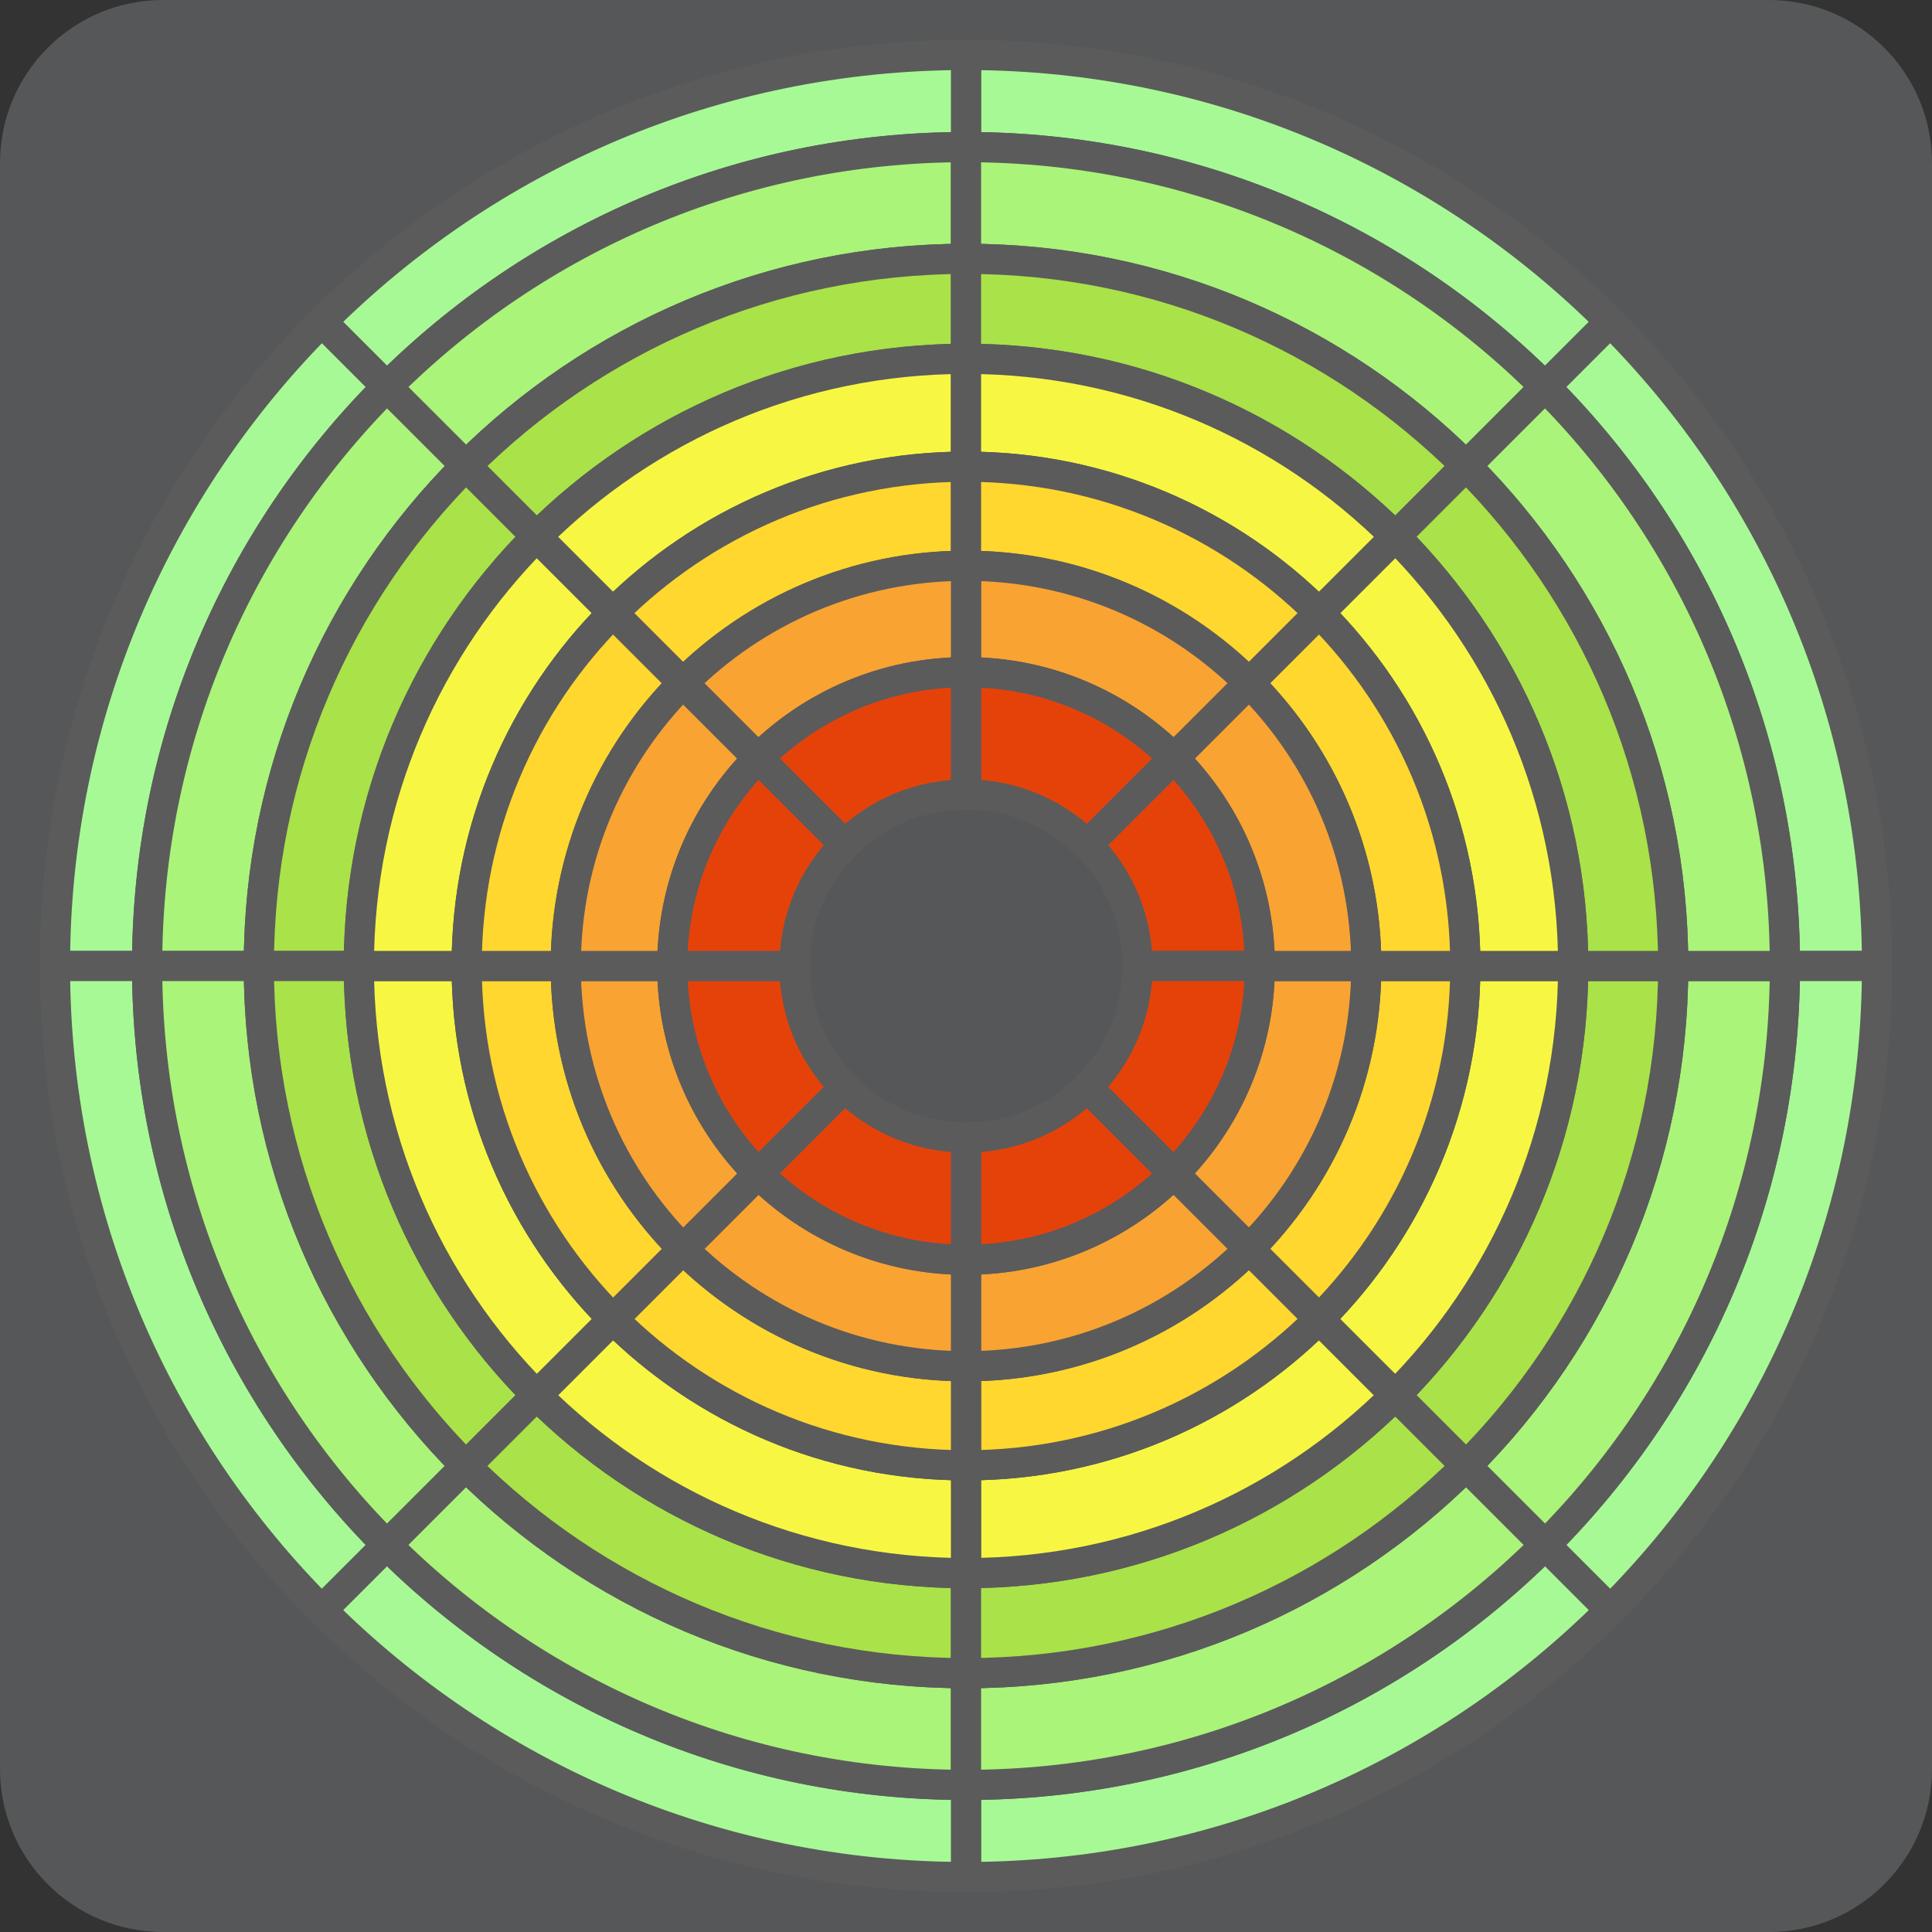 <?xml version="1.0" encoding="utf-8"?>
<!-- Generator: Adobe Illustrator 15.0.2, SVG Export Plug-In . SVG Version: 6.00 Build 0)  -->
<!DOCTYPE svg PUBLIC "-//W3C//DTD SVG 1.1//EN" "http://www.w3.org/Graphics/SVG/1.1/DTD/svg11.dtd">
<svg version="1.1" id="Layer_4" xmlns="http://www.w3.org/2000/svg" xmlns:xlink="http://www.w3.org/1999/xlink" x="0px" y="0px"
	 width="128px" height="128px" viewBox="0 0 128 128" enable-background="new 0 0 128 128" xml:space="preserve">
<rect x="0" y="0" width="128" height="128" fill="#333333" stroke="none"/>
<path fill="#565758" d="M128,117.2c0,5.965-4.836,10.801-10.801,10.801H10.8C4.835,128,0,123.165,0,117.2V10.8
	C0,4.835,4.835,0,10.8,0h106.399C123.164,0,128,4.835,128,10.8V117.2z"/>
<g>
	<path fill="#A7F995" stroke="#5B5B5B" stroke-width="2" stroke-miterlimit="10" d="M102.365,25.635l4.316-4.315
		C95.758,10.396,80.668,3.64,64,3.64v6.104C78.984,9.745,92.547,15.817,102.365,25.635z"/>
	<path fill="#A7F995" stroke="#5B5B5B" stroke-width="2" stroke-miterlimit="10" d="M64,9.745V3.64
		c-16.668,0-31.758,6.756-42.682,17.679l4.316,4.317C35.453,15.817,49.018,9.745,64,9.745z"/>
	<path fill="#A7F995" stroke="#5B5B5B" stroke-width="2" stroke-miterlimit="10" d="M9.746,64c0-14.982,6.072-28.546,15.889-38.363
		l-4.316-4.317C10.396,32.242,3.641,47.332,3.641,64H9.746L9.746,64z"/>
	<path fill="#A7F995" stroke="#5B5B5B" stroke-width="2" stroke-miterlimit="10" d="M118.256,64L118.256,64h6.104
		c0-16.668-6.756-31.758-17.678-42.68l-4.316,4.315C112.184,35.454,118.256,49.017,118.256,64z"/>
	<path fill="#A7F995" stroke="#5B5B5B" stroke-width="2" stroke-miterlimit="10" d="M9.746,64H3.641V64
		c0,16.668,6.756,31.758,17.678,42.68l4.318-4.316C15.818,92.546,9.746,78.981,9.746,64z"/>
	<path fill="#A7F995" stroke="#5B5B5B" stroke-width="2" stroke-miterlimit="10" d="M124.359,64h-6.104
		c0,14.982-6.072,28.546-15.891,38.365l4.316,4.316C117.604,95.759,124.359,80.669,124.359,64L124.359,64z"/>
	<path fill="#A7F995" stroke="#5B5B5B" stroke-width="2" stroke-miterlimit="10" d="M64,118.255v6.105
		c16.668,0,31.758-6.756,42.682-17.68l-4.316-4.316C92.547,112.183,78.982,118.255,64,118.255z"/>
	<path fill="#A7F995" stroke="#5B5B5B" stroke-width="2" stroke-miterlimit="10" d="M25.637,102.364l-4.318,4.316
		C32.242,117.604,47.332,124.36,64,124.36v-6.105C49.018,118.255,35.455,112.183,25.637,102.364z"/>
</g>
<g>
	<path fill="#AAF47A" stroke="#5B5B5B" stroke-width="2" stroke-miterlimit="10" d="M64,17.147V9.745
		c-14.982,0-28.547,6.072-38.365,15.892l5.236,5.234C39.35,22.391,51.062,17.147,64,17.147z"/>
	<path fill="#AAF47A" stroke="#5B5B5B" stroke-width="2" stroke-miterlimit="10" d="M17.148,64c0-12.938,5.244-24.65,13.723-33.129
		l-5.236-5.234C15.818,35.454,9.746,49.017,9.746,64l0,0H17.148L17.148,64z"/>
	<path fill="#AAF47A" stroke="#5B5B5B" stroke-width="2" stroke-miterlimit="10" d="M97.131,30.87l5.234-5.234
		C92.547,15.817,78.984,9.745,64,9.745v7.402C76.939,17.147,88.652,22.391,97.131,30.87z"/>
	<path fill="#AAF47A" stroke="#5B5B5B" stroke-width="2" stroke-miterlimit="10" d="M17.148,64H9.746
		c0,14.982,6.072,28.546,15.891,38.365l5.234-5.234C22.393,88.651,17.148,76.938,17.148,64z"/>
	<path fill="#AAF47A" stroke="#5B5B5B" stroke-width="2" stroke-miterlimit="10" d="M97.131,97.13l5.234,5.234
		c9.818-9.818,15.891-23.383,15.891-38.365h-7.402C110.854,76.938,105.609,88.651,97.131,97.13z"/>
	<path fill="#AAF47A" stroke="#5B5B5B" stroke-width="2" stroke-miterlimit="10" d="M102.365,25.635l-5.234,5.234
		c8.479,8.479,13.723,20.192,13.723,33.13l0,0h7.402l0,0C118.256,49.017,112.184,35.454,102.365,25.635z"/>
	<path fill="#AAF47A" stroke="#5B5B5B" stroke-width="2" stroke-miterlimit="10" d="M30.871,97.13l-5.234,5.234
		c9.818,9.818,23.381,15.891,38.363,15.891v-7.402C51.062,110.853,39.35,105.608,30.871,97.13z"/>
	<path fill="#AAF47A" stroke="#5B5B5B" stroke-width="2" stroke-miterlimit="10" d="M64,110.853v7.402
		c14.982,0,28.547-6.072,38.365-15.891l-5.234-5.234C88.652,105.608,76.939,110.853,64,110.853z"/>
</g>
<g>
	<path fill="#AAE249" stroke="#5B5B5B" stroke-width="2" stroke-miterlimit="10" d="M64,23.773v-6.626
		c-12.938,0-24.65,5.244-33.129,13.724l4.686,4.686C42.836,28.276,52.893,23.773,64,23.773z"/>
	<path fill="#AAE249" stroke="#5B5B5B" stroke-width="2" stroke-miterlimit="10" d="M23.775,64c0-11.107,4.502-21.164,11.781-28.443
		l-4.686-4.686C22.393,39.349,17.148,51.062,17.148,64l0,0H23.775L23.775,64z"/>
	<path fill="#AAE249" stroke="#5B5B5B" stroke-width="2" stroke-miterlimit="10" d="M23.775,64h-6.627
		c0,12.939,5.244,24.652,13.723,33.13l4.688-4.688C28.279,85.163,23.775,75.106,23.775,64z"/>
	<path fill="#AAE249" stroke="#5B5B5B" stroke-width="2" stroke-miterlimit="10" d="M35.559,92.442l-4.688,4.688
		c8.479,8.479,20.191,13.723,33.129,13.723v-6.629C52.895,104.224,42.838,99.722,35.559,92.442z"/>
	<path fill="#AAE249" stroke="#5B5B5B" stroke-width="2" stroke-miterlimit="10" d="M64,17.147v6.626
		c11.107,0,21.164,4.503,28.445,11.783l4.686-4.687C88.652,22.391,76.939,17.147,64,17.147z"/>
	<path fill="#AAE249" stroke="#5B5B5B" stroke-width="2" stroke-miterlimit="10" d="M92.443,92.442l4.688,4.688
		c8.479-8.479,13.723-20.191,13.723-33.13h-6.627C104.227,75.106,99.723,85.163,92.443,92.442z"/>
	<path fill="#AAE249" stroke="#5B5B5B" stroke-width="2" stroke-miterlimit="10" d="M104.227,64L104.227,64h6.627l0,0
		c0-12.938-5.244-24.65-13.723-33.13l-4.686,4.687C99.725,42.835,104.227,52.892,104.227,64z"/>
	<path fill="#AAE249" stroke="#5B5B5B" stroke-width="2" stroke-miterlimit="10" d="M64,104.224v6.629
		c12.939,0,24.652-5.244,33.131-13.723l-4.688-4.688C85.162,99.722,75.107,104.224,64,104.224z"/>
</g>
<path fill="#F7F743" stroke="#5B5B5B" stroke-width="2" stroke-miterlimit="10" d="M64,97.081v7.143
	c11.107,0,21.162-4.502,28.443-11.781l-5.051-5.051C81.406,93.378,73.135,97.081,64,97.081z"/>
<path fill="#F7F743" stroke="#5B5B5B" stroke-width="2" stroke-miterlimit="10" d="M40.609,87.392l-5.051,5.051
	c7.279,7.279,17.336,11.781,28.441,11.781v-7.143C54.865,97.081,46.596,93.378,40.609,87.392z"/>
<path fill="#F7F743" stroke="#5B5B5B" stroke-width="2" stroke-miterlimit="10" d="M30.918,64h-7.143
	c0,11.107,4.504,21.164,11.783,28.443l5.051-5.051C34.621,81.405,30.918,73.136,30.918,64z"/>
<path fill="#F7F743" stroke="#5B5B5B" stroke-width="2" stroke-miterlimit="10" d="M30.918,64c0-9.135,3.703-17.405,9.689-23.392
	l-5.051-5.052C28.277,42.835,23.775,52.892,23.775,64l0,0H30.918L30.918,64z"/>
<path fill="#F7F743" stroke="#5B5B5B" stroke-width="2" stroke-miterlimit="10" d="M87.393,87.392l5.051,5.051
	c7.279-7.279,11.783-17.336,11.783-28.443h-7.145C97.082,73.136,93.379,81.405,87.393,87.392z"/>
<path fill="#F7F743" stroke="#5B5B5B" stroke-width="2" stroke-miterlimit="10" d="M97.082,64L97.082,64h7.145l0,0
	c0-11.107-4.502-21.164-11.781-28.443l-5.053,5.052C93.379,46.594,97.082,54.865,97.082,64z"/>
<path fill="#F7F743" stroke="#5B5B5B" stroke-width="2" stroke-miterlimit="10" d="M35.557,35.556l5.051,5.052
	c5.986-5.987,14.258-9.69,23.393-9.69v-7.145C52.893,23.773,42.836,28.276,35.557,35.556z"/>
<path fill="#F7F743" stroke="#5B5B5B" stroke-width="2" stroke-miterlimit="10" d="M87.393,40.608l5.053-5.052
	C85.164,28.276,75.107,23.773,64,23.773v7.145C73.137,30.917,81.406,34.621,87.393,40.608z"/>
<g>
	<path fill="#FFD72E" stroke="#5B5B5B" stroke-width="2" stroke-miterlimit="10" d="M82.752,82.751l4.641,4.641
		c5.986-5.986,9.689-14.256,9.689-23.392L90.52,64C90.52,71.323,87.551,77.952,82.752,82.751z"/>
	<path fill="#FFD72E" stroke="#5B5B5B" stroke-width="2" stroke-miterlimit="10" d="M64.002,90.517c0,0,0,0-0.002,0v6.564
		c9.135,0,17.406-3.703,23.393-9.689l-4.641-4.641C77.953,87.55,71.324,90.517,64.002,90.517z"/>
	<path fill="#FFD72E" stroke="#5B5B5B" stroke-width="2" stroke-miterlimit="10" d="M45.252,82.749l-4.643,4.643
		c5.986,5.986,14.256,9.689,23.391,9.689v-6.564C56.678,90.517,50.049,87.548,45.252,82.749z"/>
	<path fill="#FFD72E" stroke="#5B5B5B" stroke-width="2" stroke-miterlimit="10" d="M37.484,64L30.918,64
		c0,9.136,3.703,17.406,9.691,23.392l4.643-4.643C40.453,77.95,37.484,71.321,37.484,64z"/>
	<path fill="#FFD72E" stroke="#5B5B5B" stroke-width="2" stroke-miterlimit="10" d="M30.918,64L37.484,64c0-0.001,0-0.001,0-0.001
		c0-7.322,2.969-13.951,7.766-18.749l-4.643-4.643C34.621,46.594,30.918,54.865,30.918,64L30.918,64z"/>
	<path fill="#FFD72E" stroke="#5B5B5B" stroke-width="2" stroke-miterlimit="10" d="M64,37.482v-6.564
		c-9.135,0-17.406,3.703-23.393,9.69l4.643,4.643C50.049,40.451,56.678,37.483,64,37.482z"/>
	<path fill="#FFD72E" stroke="#5B5B5B" stroke-width="2" stroke-miterlimit="10" d="M90.52,64C90.52,64,90.52,64,90.52,64h6.562l0,0
		c0-9.135-3.703-17.405-9.689-23.392l-4.641,4.641C87.551,50.047,90.52,56.676,90.52,64z"/>
	<path fill="#FFD72E" stroke="#5B5B5B" stroke-width="2" stroke-miterlimit="10" d="M64.002,37.482
		c7.322,0,13.951,2.968,18.75,7.767l4.641-4.641c-5.986-5.987-14.256-9.69-23.393-9.69v6.564
		C64.002,37.482,64.002,37.482,64.002,37.482z"/>
</g>
<g>
	<path fill="#F9A332" stroke="#5B5B5B" stroke-width="2" stroke-miterlimit="10" d="M77.764,77.763l4.988,4.988
		C87.551,77.952,90.52,71.323,90.52,64h-7.055C83.465,69.376,81.285,74.241,77.764,77.763z"/>
	<path fill="#F9A332" stroke="#5B5B5B" stroke-width="2" stroke-miterlimit="10" d="M64,83.46v7.057c0.002,0,0.002,0,0.002,0
		c7.322,0,13.951-2.967,18.75-7.766l-4.988-4.988C74.24,81.284,69.375,83.46,64,83.46z"/>
	<path fill="#F9A332" stroke="#5B5B5B" stroke-width="2" stroke-miterlimit="10" d="M50.238,77.763l-4.986,4.986
		c4.797,4.799,11.426,7.768,18.748,7.768V83.46C58.625,83.46,53.76,81.282,50.238,77.763z"/>
	<path fill="#F9A332" stroke="#5B5B5B" stroke-width="2" stroke-miterlimit="10" d="M83.465,64C83.465,64,83.465,64,83.465,64
		L90.52,64c0-0.001,0-0.001,0-0.001c0-7.323-2.969-13.952-7.768-18.751l-4.986,4.987C81.287,53.758,83.465,58.625,83.465,64z"/>
	<path fill="#F9A332" stroke="#5B5B5B" stroke-width="2" stroke-miterlimit="10" d="M50.238,77.763
		c-3.521-3.521-5.699-8.387-5.699-13.762h-7.055c0,7.321,2.969,13.95,7.768,18.749L50.238,77.763z"/>
	<path fill="#F9A332" stroke="#5B5B5B" stroke-width="2" stroke-miterlimit="10" d="M77.766,50.236l4.986-4.987
		c-4.799-4.799-11.428-7.767-18.75-7.767c0,0,0,0-0.002,0v7.053C69.377,44.535,74.242,46.713,77.766,50.236z"/>
	<path fill="#F9A332" stroke="#5B5B5B" stroke-width="2" stroke-miterlimit="10" d="M44.539,64c0-5.375,2.178-10.24,5.697-13.763
		L45.25,45.25C40.453,50.048,37.484,56.677,37.484,64c0,0,0,0,0,0.001L44.539,64C44.539,64,44.539,64,44.539,64z"/>
	<path fill="#F9A332" stroke="#5B5B5B" stroke-width="2" stroke-miterlimit="10" d="M64,44.535v-7.053
		c-7.322,0.001-13.951,2.969-18.75,7.769l4.986,4.986C53.758,46.713,58.625,44.535,64,44.535z"/>
</g>
<path fill="#E5420A" stroke="#5B5B5B" stroke-width="2" stroke-miterlimit="10" d="M75.365,64L75.365,64l8.1,0.001
	c0-0.001,0-0.001,0-0.001c0-5.375-2.178-10.241-5.699-13.764l-5.729,5.729C74.094,58.021,75.365,60.862,75.365,64z"/>
<path fill="#E5420A" stroke="#5B5B5B" stroke-width="2" stroke-miterlimit="10" d="M64,75.364v8.096
	c5.375,0,10.24-2.176,13.764-5.697l-5.729-5.727C69.979,74.093,67.139,75.364,64,75.364z"/>
<path fill="#E5420A" stroke="#5B5B5B" stroke-width="2" stroke-miterlimit="10" d="M72.037,55.964l5.729-5.729
	c-3.523-3.522-8.389-5.701-13.766-5.701v8.101C67.139,52.635,69.98,53.908,72.037,55.964z"/>
<path fill="#E5420A" stroke="#5B5B5B" stroke-width="2" stroke-miterlimit="10" d="M72.035,72.036l5.729,5.727
	c3.521-3.521,5.701-8.387,5.701-13.762h-8.1C75.365,67.138,74.092,69.979,72.035,72.036z"/>
<path fill="#E5420A" stroke="#5B5B5B" stroke-width="2" stroke-miterlimit="10" d="M52.637,64h-8.098
	c0,5.375,2.178,10.241,5.699,13.762l5.727-5.727C53.908,69.979,52.637,67.138,52.637,64z"/>
<path fill="#E5420A" stroke="#5B5B5B" stroke-width="2" stroke-miterlimit="10" d="M64,75.364c-3.137,0-5.979-1.271-8.035-3.328
	l-5.727,5.727C53.76,81.282,58.625,83.46,64,83.46V75.364z"/>
<path fill="#E5420A" stroke="#5B5B5B" stroke-width="2" stroke-miterlimit="10" d="M64,52.635v-8.101
	c-5.375,0-10.242,2.179-13.764,5.702l5.729,5.728C58.021,53.908,60.861,52.635,64,52.635z"/>
<path fill="#E5420A" stroke="#5B5B5B" stroke-width="2" stroke-miterlimit="10" d="M52.637,64c0-3.138,1.271-5.979,3.328-8.035
	l-5.729-5.728c-3.52,3.522-5.697,8.388-5.697,13.763c0,0,0,0,0,0.001L52.637,64L52.637,64z"/>
</svg>
